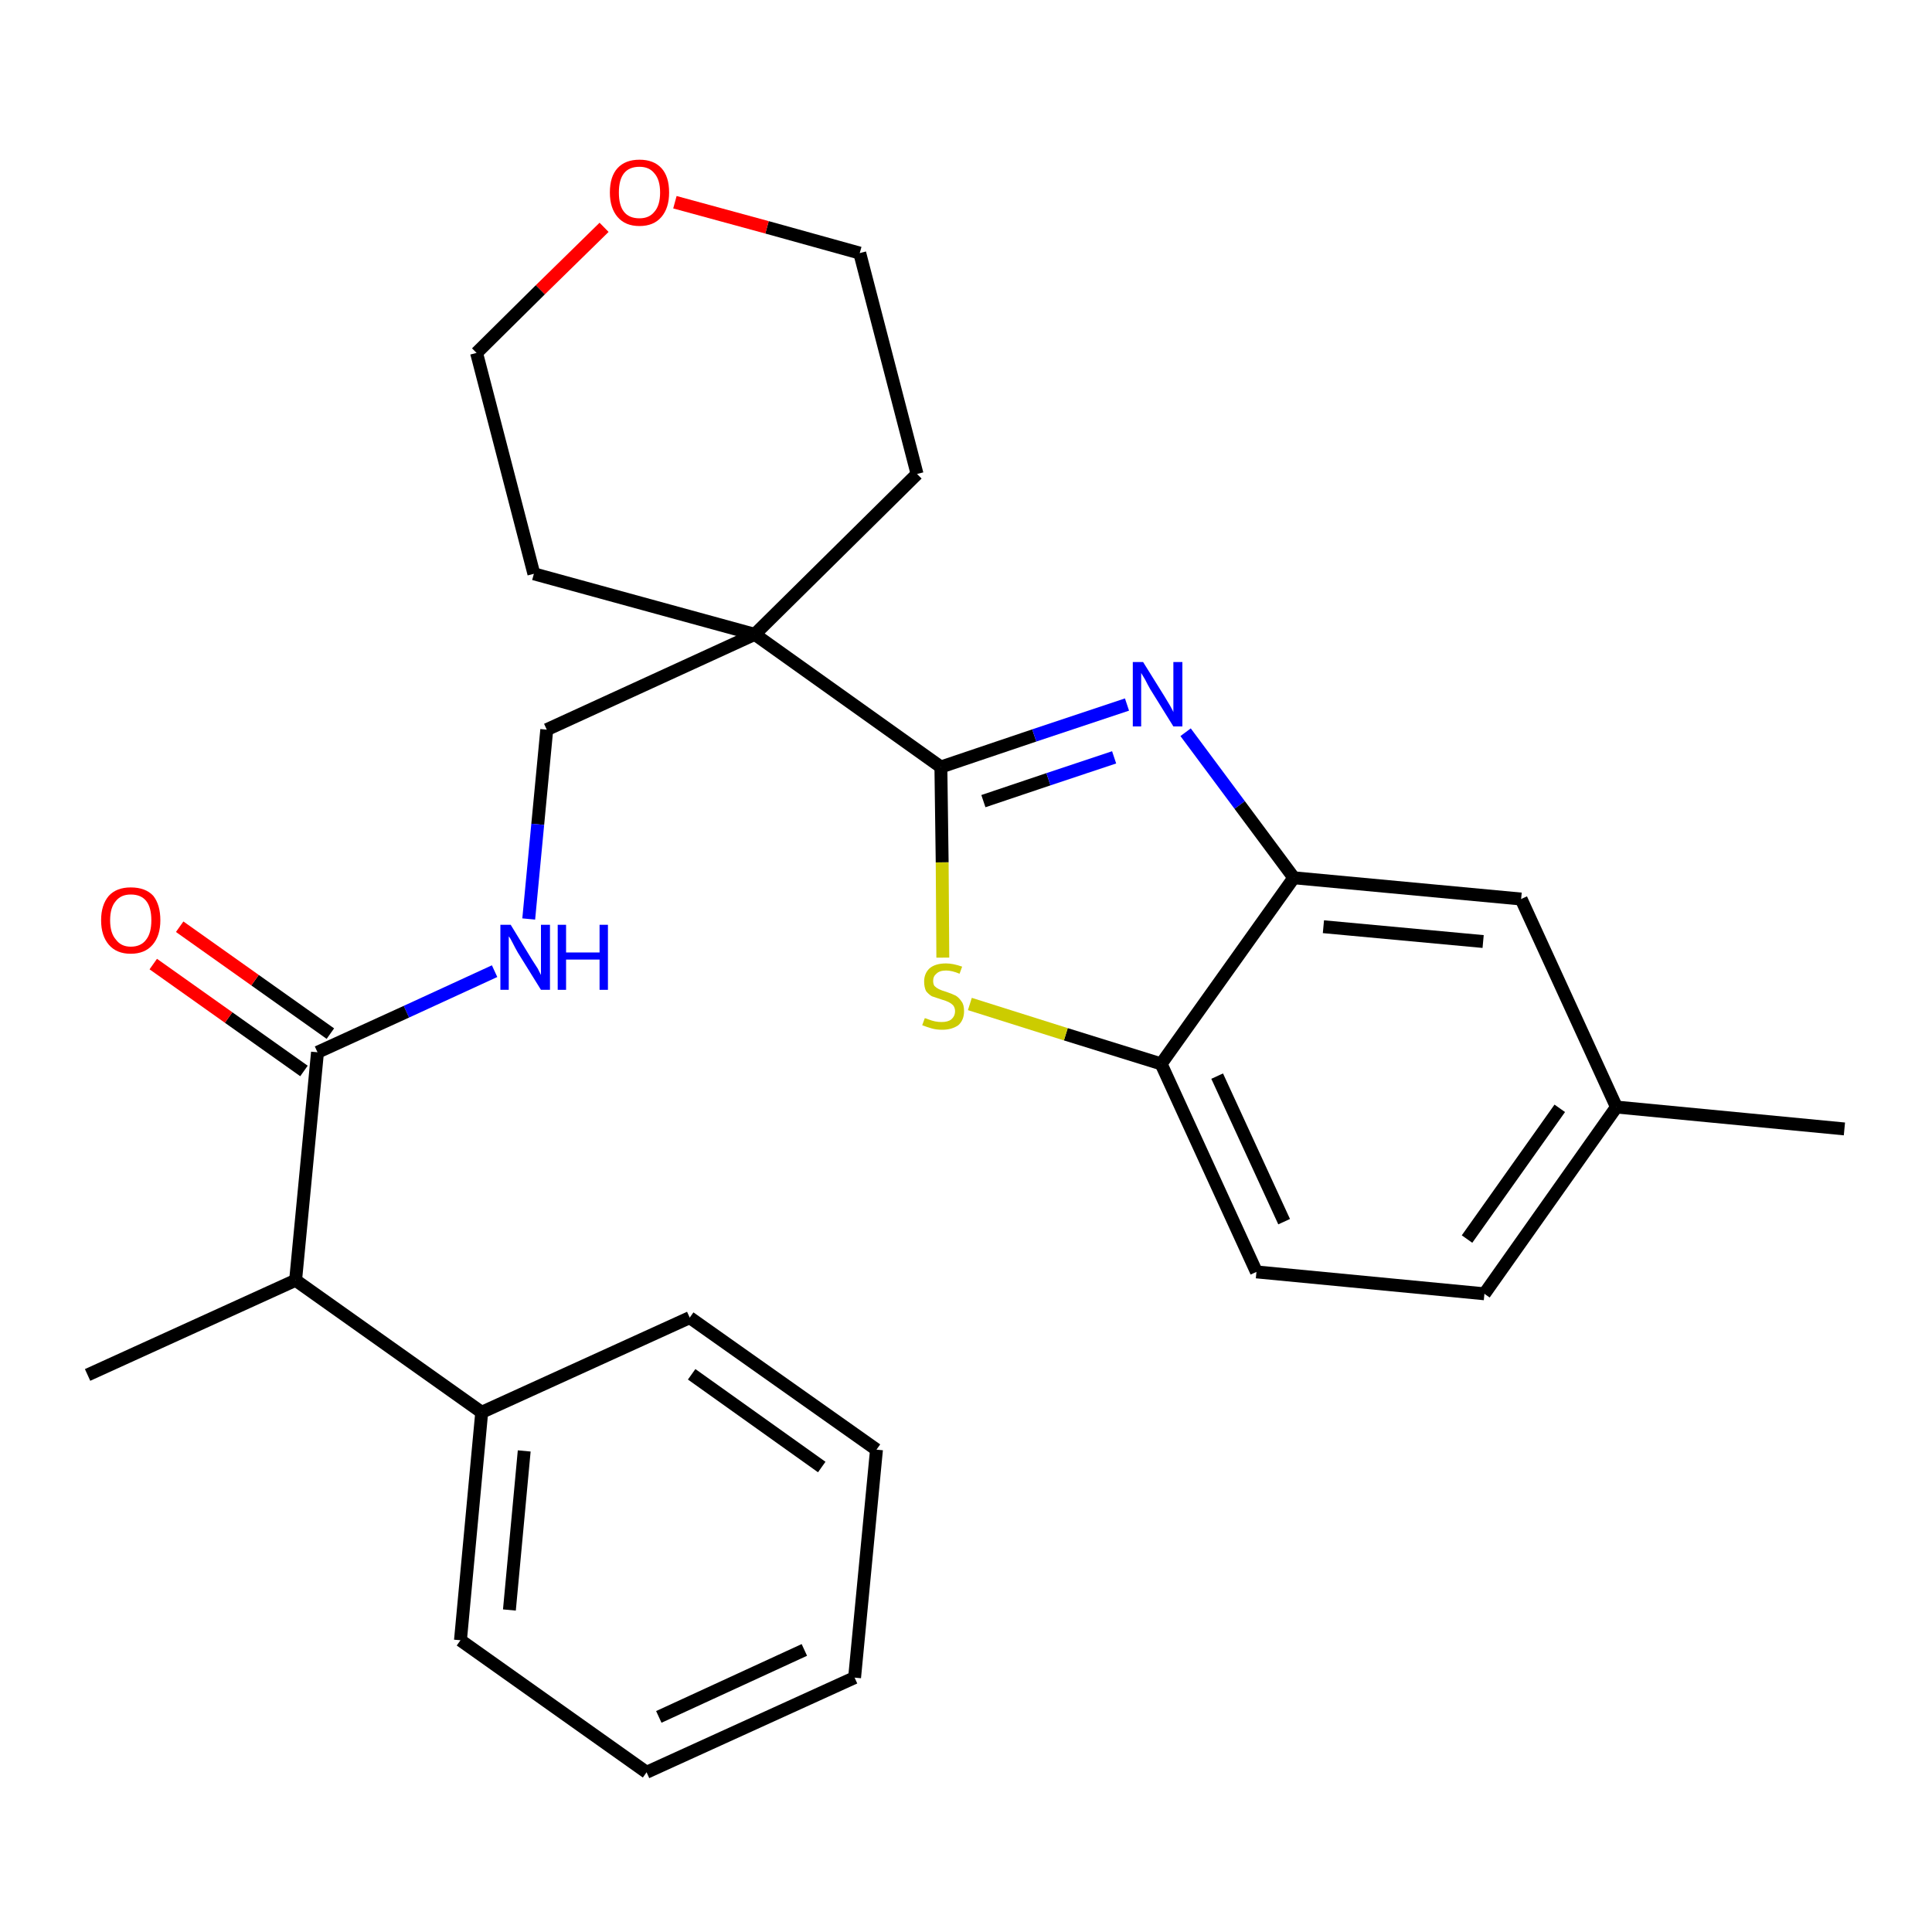<?xml version='1.0' encoding='iso-8859-1'?>
<svg version='1.1' baseProfile='full'
              xmlns='http://www.w3.org/2000/svg'
                      xmlns:rdkit='http://www.rdkit.org/xml'
                      xmlns:xlink='http://www.w3.org/1999/xlink'
                  xml:space='preserve'
width='300px' height='300px' viewBox='0 0 300 300'>
<!-- END OF HEADER -->
<path class='bond-0 atom-0 atom-1' d='M 286.4,175.3 L 251.0,171.9' style='fill:none;fill-rule:evenodd;stroke:#000000;stroke-width:2.0px;stroke-linecap:butt;stroke-linejoin:miter;stroke-opacity:1' />
<path class='bond-1 atom-1 atom-2' d='M 251.0,171.9 L 230.5,200.9' style='fill:none;fill-rule:evenodd;stroke:#000000;stroke-width:2.0px;stroke-linecap:butt;stroke-linejoin:miter;stroke-opacity:1' />
<path class='bond-1 atom-1 atom-2' d='M 242.2,172.1 L 227.8,192.4' style='fill:none;fill-rule:evenodd;stroke:#000000;stroke-width:2.0px;stroke-linecap:butt;stroke-linejoin:miter;stroke-opacity:1' />
<path class='bond-27 atom-27 atom-1' d='M 236.2,139.6 L 251.0,171.9' style='fill:none;fill-rule:evenodd;stroke:#000000;stroke-width:2.0px;stroke-linecap:butt;stroke-linejoin:miter;stroke-opacity:1' />
<path class='bond-2 atom-2 atom-3' d='M 230.5,200.9 L 195.1,197.5' style='fill:none;fill-rule:evenodd;stroke:#000000;stroke-width:2.0px;stroke-linecap:butt;stroke-linejoin:miter;stroke-opacity:1' />
<path class='bond-3 atom-3 atom-4' d='M 195.1,197.5 L 180.3,165.2' style='fill:none;fill-rule:evenodd;stroke:#000000;stroke-width:2.0px;stroke-linecap:butt;stroke-linejoin:miter;stroke-opacity:1' />
<path class='bond-3 atom-3 atom-4' d='M 199.4,189.7 L 189.0,167.1' style='fill:none;fill-rule:evenodd;stroke:#000000;stroke-width:2.0px;stroke-linecap:butt;stroke-linejoin:miter;stroke-opacity:1' />
<path class='bond-4 atom-4 atom-5' d='M 180.3,165.2 L 165.5,160.6' style='fill:none;fill-rule:evenodd;stroke:#000000;stroke-width:2.0px;stroke-linecap:butt;stroke-linejoin:miter;stroke-opacity:1' />
<path class='bond-4 atom-4 atom-5' d='M 165.5,160.6 L 150.6,155.9' style='fill:none;fill-rule:evenodd;stroke:#CCCC00;stroke-width:2.0px;stroke-linecap:butt;stroke-linejoin:miter;stroke-opacity:1' />
<path class='bond-28 atom-26 atom-4' d='M 200.9,136.3 L 180.3,165.2' style='fill:none;fill-rule:evenodd;stroke:#000000;stroke-width:2.0px;stroke-linecap:butt;stroke-linejoin:miter;stroke-opacity:1' />
<path class='bond-5 atom-5 atom-6' d='M 146.4,148.7 L 146.3,133.9' style='fill:none;fill-rule:evenodd;stroke:#CCCC00;stroke-width:2.0px;stroke-linecap:butt;stroke-linejoin:miter;stroke-opacity:1' />
<path class='bond-5 atom-5 atom-6' d='M 146.3,133.9 L 146.1,119.1' style='fill:none;fill-rule:evenodd;stroke:#000000;stroke-width:2.0px;stroke-linecap:butt;stroke-linejoin:miter;stroke-opacity:1' />
<path class='bond-6 atom-6 atom-7' d='M 146.1,119.1 L 117.2,98.5' style='fill:none;fill-rule:evenodd;stroke:#000000;stroke-width:2.0px;stroke-linecap:butt;stroke-linejoin:miter;stroke-opacity:1' />
<path class='bond-24 atom-6 atom-25' d='M 146.1,119.1 L 160.6,114.2' style='fill:none;fill-rule:evenodd;stroke:#000000;stroke-width:2.0px;stroke-linecap:butt;stroke-linejoin:miter;stroke-opacity:1' />
<path class='bond-24 atom-6 atom-25' d='M 160.6,114.2 L 175.0,109.4' style='fill:none;fill-rule:evenodd;stroke:#0000FF;stroke-width:2.0px;stroke-linecap:butt;stroke-linejoin:miter;stroke-opacity:1' />
<path class='bond-24 atom-6 atom-25' d='M 152.7,124.4 L 162.8,121.0' style='fill:none;fill-rule:evenodd;stroke:#000000;stroke-width:2.0px;stroke-linecap:butt;stroke-linejoin:miter;stroke-opacity:1' />
<path class='bond-24 atom-6 atom-25' d='M 162.8,121.0 L 173.0,117.6' style='fill:none;fill-rule:evenodd;stroke:#0000FF;stroke-width:2.0px;stroke-linecap:butt;stroke-linejoin:miter;stroke-opacity:1' />
<path class='bond-7 atom-7 atom-8' d='M 117.2,98.5 L 84.9,113.3' style='fill:none;fill-rule:evenodd;stroke:#000000;stroke-width:2.0px;stroke-linecap:butt;stroke-linejoin:miter;stroke-opacity:1' />
<path class='bond-19 atom-7 atom-20' d='M 117.2,98.5 L 142.4,73.6' style='fill:none;fill-rule:evenodd;stroke:#000000;stroke-width:2.0px;stroke-linecap:butt;stroke-linejoin:miter;stroke-opacity:1' />
<path class='bond-29 atom-24 atom-7' d='M 82.9,89.1 L 117.2,98.5' style='fill:none;fill-rule:evenodd;stroke:#000000;stroke-width:2.0px;stroke-linecap:butt;stroke-linejoin:miter;stroke-opacity:1' />
<path class='bond-8 atom-8 atom-9' d='M 84.9,113.3 L 83.5,128.0' style='fill:none;fill-rule:evenodd;stroke:#000000;stroke-width:2.0px;stroke-linecap:butt;stroke-linejoin:miter;stroke-opacity:1' />
<path class='bond-8 atom-8 atom-9' d='M 83.5,128.0 L 82.1,142.7' style='fill:none;fill-rule:evenodd;stroke:#0000FF;stroke-width:2.0px;stroke-linecap:butt;stroke-linejoin:miter;stroke-opacity:1' />
<path class='bond-9 atom-9 atom-10' d='M 76.8,150.8 L 63.1,157.1' style='fill:none;fill-rule:evenodd;stroke:#0000FF;stroke-width:2.0px;stroke-linecap:butt;stroke-linejoin:miter;stroke-opacity:1' />
<path class='bond-9 atom-9 atom-10' d='M 63.1,157.1 L 49.3,163.4' style='fill:none;fill-rule:evenodd;stroke:#000000;stroke-width:2.0px;stroke-linecap:butt;stroke-linejoin:miter;stroke-opacity:1' />
<path class='bond-10 atom-10 atom-11' d='M 51.3,160.5 L 39.6,152.2' style='fill:none;fill-rule:evenodd;stroke:#000000;stroke-width:2.0px;stroke-linecap:butt;stroke-linejoin:miter;stroke-opacity:1' />
<path class='bond-10 atom-10 atom-11' d='M 39.6,152.2 L 27.9,143.9' style='fill:none;fill-rule:evenodd;stroke:#FF0000;stroke-width:2.0px;stroke-linecap:butt;stroke-linejoin:miter;stroke-opacity:1' />
<path class='bond-10 atom-10 atom-11' d='M 47.2,166.3 L 35.5,158.0' style='fill:none;fill-rule:evenodd;stroke:#000000;stroke-width:2.0px;stroke-linecap:butt;stroke-linejoin:miter;stroke-opacity:1' />
<path class='bond-10 atom-10 atom-11' d='M 35.5,158.0 L 23.8,149.7' style='fill:none;fill-rule:evenodd;stroke:#FF0000;stroke-width:2.0px;stroke-linecap:butt;stroke-linejoin:miter;stroke-opacity:1' />
<path class='bond-11 atom-10 atom-12' d='M 49.3,163.4 L 45.9,198.8' style='fill:none;fill-rule:evenodd;stroke:#000000;stroke-width:2.0px;stroke-linecap:butt;stroke-linejoin:miter;stroke-opacity:1' />
<path class='bond-12 atom-12 atom-13' d='M 45.9,198.8 L 13.6,213.5' style='fill:none;fill-rule:evenodd;stroke:#000000;stroke-width:2.0px;stroke-linecap:butt;stroke-linejoin:miter;stroke-opacity:1' />
<path class='bond-13 atom-12 atom-14' d='M 45.9,198.8 L 74.8,219.3' style='fill:none;fill-rule:evenodd;stroke:#000000;stroke-width:2.0px;stroke-linecap:butt;stroke-linejoin:miter;stroke-opacity:1' />
<path class='bond-14 atom-14 atom-15' d='M 74.8,219.3 L 71.5,254.7' style='fill:none;fill-rule:evenodd;stroke:#000000;stroke-width:2.0px;stroke-linecap:butt;stroke-linejoin:miter;stroke-opacity:1' />
<path class='bond-14 atom-14 atom-15' d='M 81.4,225.3 L 79.1,250.0' style='fill:none;fill-rule:evenodd;stroke:#000000;stroke-width:2.0px;stroke-linecap:butt;stroke-linejoin:miter;stroke-opacity:1' />
<path class='bond-30 atom-19 atom-14' d='M 107.1,204.6 L 74.8,219.3' style='fill:none;fill-rule:evenodd;stroke:#000000;stroke-width:2.0px;stroke-linecap:butt;stroke-linejoin:miter;stroke-opacity:1' />
<path class='bond-15 atom-15 atom-16' d='M 71.5,254.7 L 100.4,275.2' style='fill:none;fill-rule:evenodd;stroke:#000000;stroke-width:2.0px;stroke-linecap:butt;stroke-linejoin:miter;stroke-opacity:1' />
<path class='bond-16 atom-16 atom-17' d='M 100.4,275.2 L 132.7,260.5' style='fill:none;fill-rule:evenodd;stroke:#000000;stroke-width:2.0px;stroke-linecap:butt;stroke-linejoin:miter;stroke-opacity:1' />
<path class='bond-16 atom-16 atom-17' d='M 102.3,266.6 L 124.9,256.2' style='fill:none;fill-rule:evenodd;stroke:#000000;stroke-width:2.0px;stroke-linecap:butt;stroke-linejoin:miter;stroke-opacity:1' />
<path class='bond-17 atom-17 atom-18' d='M 132.7,260.5 L 136.1,225.1' style='fill:none;fill-rule:evenodd;stroke:#000000;stroke-width:2.0px;stroke-linecap:butt;stroke-linejoin:miter;stroke-opacity:1' />
<path class='bond-18 atom-18 atom-19' d='M 136.1,225.1 L 107.1,204.6' style='fill:none;fill-rule:evenodd;stroke:#000000;stroke-width:2.0px;stroke-linecap:butt;stroke-linejoin:miter;stroke-opacity:1' />
<path class='bond-18 atom-18 atom-19' d='M 127.6,227.8 L 107.4,213.4' style='fill:none;fill-rule:evenodd;stroke:#000000;stroke-width:2.0px;stroke-linecap:butt;stroke-linejoin:miter;stroke-opacity:1' />
<path class='bond-20 atom-20 atom-21' d='M 142.4,73.6 L 133.5,39.3' style='fill:none;fill-rule:evenodd;stroke:#000000;stroke-width:2.0px;stroke-linecap:butt;stroke-linejoin:miter;stroke-opacity:1' />
<path class='bond-21 atom-21 atom-22' d='M 133.5,39.3 L 119.1,35.3' style='fill:none;fill-rule:evenodd;stroke:#000000;stroke-width:2.0px;stroke-linecap:butt;stroke-linejoin:miter;stroke-opacity:1' />
<path class='bond-21 atom-21 atom-22' d='M 119.1,35.3 L 104.8,31.4' style='fill:none;fill-rule:evenodd;stroke:#FF0000;stroke-width:2.0px;stroke-linecap:butt;stroke-linejoin:miter;stroke-opacity:1' />
<path class='bond-22 atom-22 atom-23' d='M 93.8,35.3 L 83.9,45.0' style='fill:none;fill-rule:evenodd;stroke:#FF0000;stroke-width:2.0px;stroke-linecap:butt;stroke-linejoin:miter;stroke-opacity:1' />
<path class='bond-22 atom-22 atom-23' d='M 83.9,45.0 L 74.0,54.8' style='fill:none;fill-rule:evenodd;stroke:#000000;stroke-width:2.0px;stroke-linecap:butt;stroke-linejoin:miter;stroke-opacity:1' />
<path class='bond-23 atom-23 atom-24' d='M 74.0,54.8 L 82.9,89.1' style='fill:none;fill-rule:evenodd;stroke:#000000;stroke-width:2.0px;stroke-linecap:butt;stroke-linejoin:miter;stroke-opacity:1' />
<path class='bond-25 atom-25 atom-26' d='M 184.1,113.7 L 192.5,125.0' style='fill:none;fill-rule:evenodd;stroke:#0000FF;stroke-width:2.0px;stroke-linecap:butt;stroke-linejoin:miter;stroke-opacity:1' />
<path class='bond-25 atom-25 atom-26' d='M 192.5,125.0 L 200.9,136.3' style='fill:none;fill-rule:evenodd;stroke:#000000;stroke-width:2.0px;stroke-linecap:butt;stroke-linejoin:miter;stroke-opacity:1' />
<path class='bond-26 atom-26 atom-27' d='M 200.9,136.3 L 236.2,139.6' style='fill:none;fill-rule:evenodd;stroke:#000000;stroke-width:2.0px;stroke-linecap:butt;stroke-linejoin:miter;stroke-opacity:1' />
<path class='bond-26 atom-26 atom-27' d='M 205.5,143.9 L 230.3,146.2' style='fill:none;fill-rule:evenodd;stroke:#000000;stroke-width:2.0px;stroke-linecap:butt;stroke-linejoin:miter;stroke-opacity:1' />
<path  class='atom-5' d='M 143.6 158.1
Q 143.7 158.1, 144.2 158.3
Q 144.7 158.5, 145.2 158.6
Q 145.7 158.7, 146.2 158.7
Q 147.2 158.7, 147.7 158.3
Q 148.3 157.8, 148.3 157.0
Q 148.3 156.5, 148.0 156.1
Q 147.7 155.8, 147.3 155.6
Q 146.9 155.4, 146.2 155.2
Q 145.3 154.9, 144.7 154.7
Q 144.2 154.4, 143.8 153.9
Q 143.5 153.3, 143.5 152.4
Q 143.5 151.2, 144.3 150.4
Q 145.2 149.6, 146.9 149.6
Q 148.0 149.6, 149.4 150.1
L 149.0 151.2
Q 147.8 150.7, 146.9 150.7
Q 145.9 150.7, 145.4 151.2
Q 144.9 151.6, 144.9 152.3
Q 144.9 152.8, 145.1 153.1
Q 145.4 153.4, 145.8 153.6
Q 146.2 153.8, 146.9 154.0
Q 147.8 154.3, 148.4 154.6
Q 148.9 154.9, 149.3 155.5
Q 149.7 156.0, 149.7 157.0
Q 149.7 158.4, 148.8 159.2
Q 147.8 159.9, 146.3 159.9
Q 145.4 159.9, 144.7 159.7
Q 144.0 159.5, 143.2 159.2
L 143.6 158.1
' fill='#CCCC00'/>
<path  class='atom-9' d='M 79.3 143.6
L 82.6 149.0
Q 82.9 149.5, 83.5 150.4
Q 84.0 151.4, 84.0 151.4
L 84.0 143.6
L 85.4 143.6
L 85.4 153.7
L 84.0 153.7
L 80.4 147.9
Q 80.0 147.2, 79.6 146.4
Q 79.2 145.6, 79.0 145.4
L 79.0 153.7
L 77.7 153.7
L 77.7 143.6
L 79.3 143.6
' fill='#0000FF'/>
<path  class='atom-9' d='M 86.6 143.6
L 87.9 143.6
L 87.9 147.9
L 93.1 147.9
L 93.1 143.6
L 94.4 143.6
L 94.4 153.7
L 93.1 153.7
L 93.1 149.0
L 87.9 149.0
L 87.9 153.7
L 86.6 153.7
L 86.6 143.6
' fill='#0000FF'/>
<path  class='atom-11' d='M 15.7 142.9
Q 15.7 140.5, 16.9 139.1
Q 18.1 137.8, 20.3 137.8
Q 22.6 137.8, 23.8 139.1
Q 24.9 140.5, 24.9 142.9
Q 24.9 145.3, 23.7 146.7
Q 22.5 148.1, 20.3 148.1
Q 18.1 148.1, 16.9 146.7
Q 15.7 145.3, 15.7 142.9
M 20.3 147.0
Q 21.9 147.0, 22.7 145.9
Q 23.5 144.9, 23.5 142.9
Q 23.5 140.9, 22.7 139.9
Q 21.9 138.9, 20.3 138.9
Q 18.8 138.9, 18.0 139.9
Q 17.1 140.9, 17.1 142.9
Q 17.1 144.9, 18.0 145.9
Q 18.8 147.0, 20.3 147.0
' fill='#FF0000'/>
<path  class='atom-22' d='M 94.7 29.9
Q 94.7 27.4, 95.9 26.1
Q 97.1 24.8, 99.3 24.8
Q 101.5 24.8, 102.7 26.1
Q 103.9 27.4, 103.9 29.9
Q 103.9 32.3, 102.7 33.7
Q 101.5 35.1, 99.3 35.1
Q 97.1 35.1, 95.9 33.7
Q 94.7 32.3, 94.7 29.9
M 99.3 33.9
Q 100.8 33.9, 101.6 32.9
Q 102.5 31.9, 102.5 29.9
Q 102.5 27.9, 101.6 26.9
Q 100.8 25.9, 99.3 25.9
Q 97.7 25.9, 96.9 26.9
Q 96.1 27.9, 96.1 29.9
Q 96.1 31.9, 96.9 32.9
Q 97.7 33.9, 99.3 33.9
' fill='#FF0000'/>
<path  class='atom-25' d='M 177.5 102.8
L 180.8 108.1
Q 181.1 108.6, 181.7 109.6
Q 182.2 110.5, 182.2 110.6
L 182.2 102.8
L 183.6 102.8
L 183.6 112.8
L 182.2 112.8
L 178.6 107.0
Q 178.2 106.3, 177.8 105.5
Q 177.4 104.8, 177.2 104.5
L 177.2 112.8
L 175.9 112.8
L 175.9 102.8
L 177.5 102.8
' fill='#0000FF'/>
</svg>
